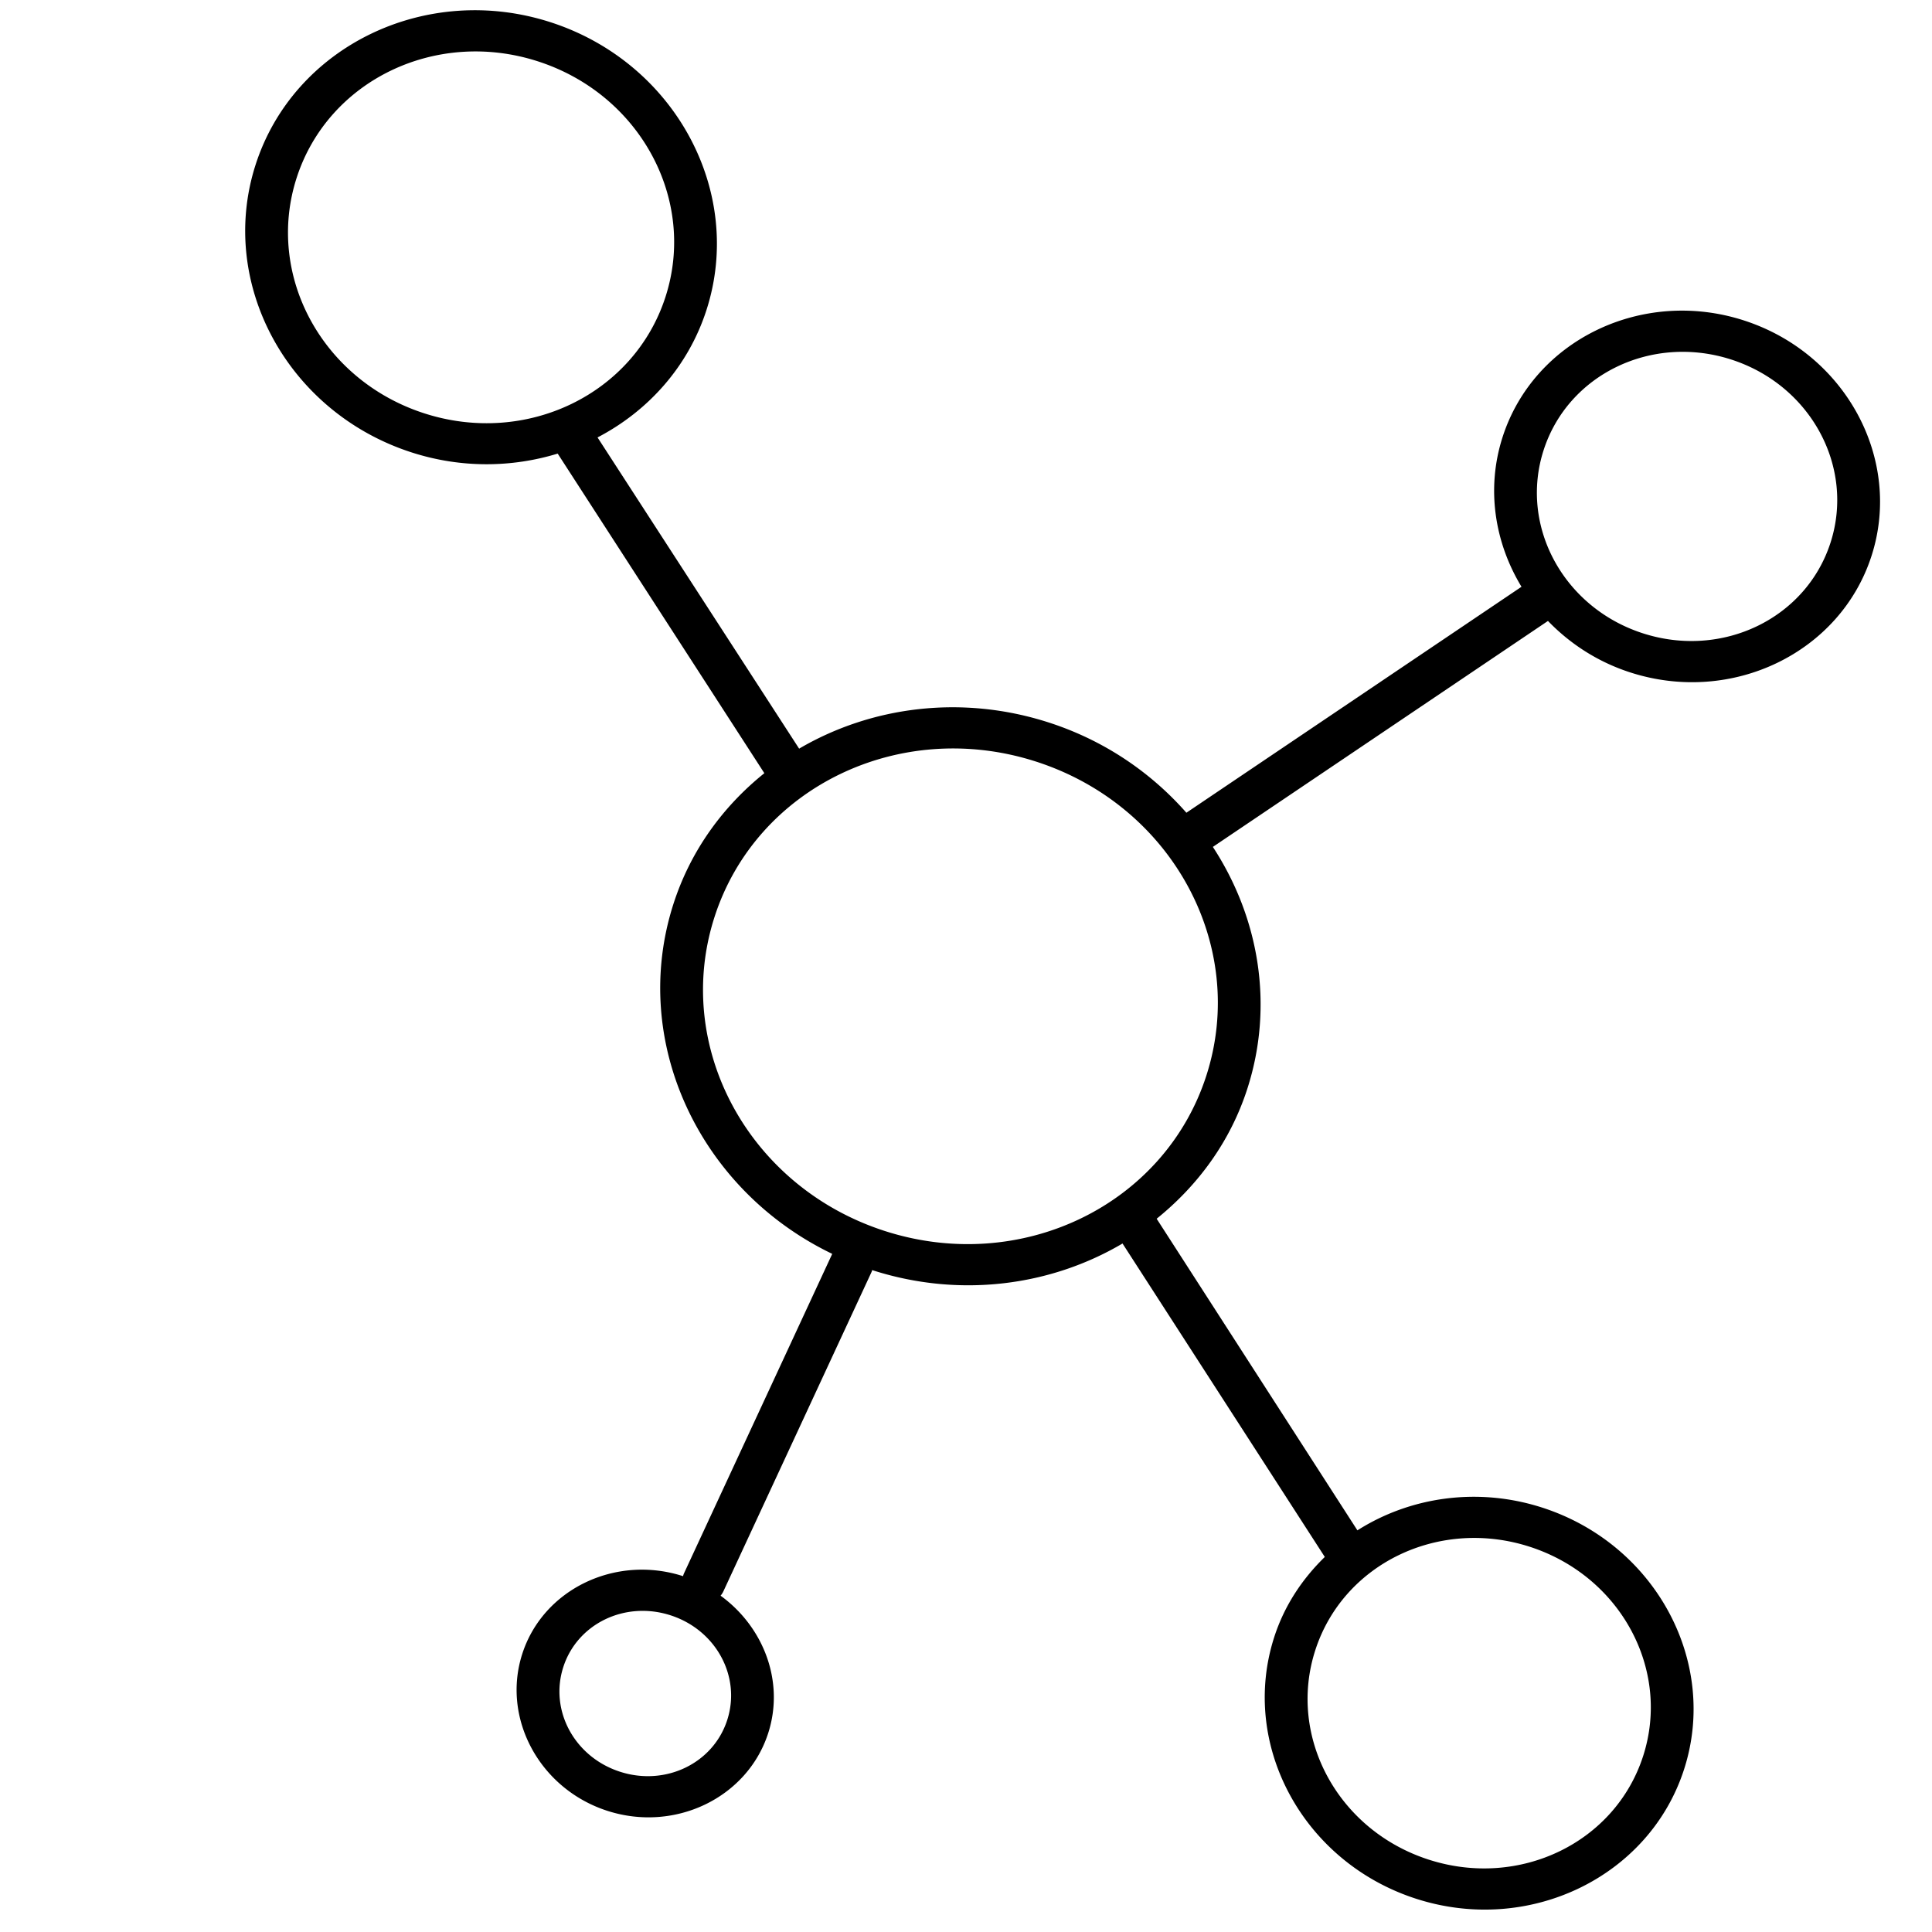 <?xml version="1.0" encoding="UTF-8"?>
<svg width="120" height="120" version="1.1" viewBox="0 0 120 120" xmlns="http://www.w3.org/2000/svg">
 <g transform="translate(0 -952.36)">
  <path d="m108.31 972.26c-6.312-2.034-13.038 1.217-14.98 7.241-1.033 3.205-0.495 6.556 1.173 9.304l-20.814 14.035c-2.208-2.507-5.106-4.495-8.556-5.607-5.427-1.749-11.045-0.983-15.498 1.627l-12.521-19.33c3.131-1.633 5.628-4.382 6.767-7.918 2.373-7.366-1.978-15.388-9.696-17.875-7.718-2.487-15.935 1.485-18.308 8.85-2.373 7.366 1.978 15.388 9.696 17.875 3.075 0.991 6.234 0.938 9.066 0.072l12.836 19.85c-2.566 2.062-4.577 4.801-5.644 8.113-2.756 8.552 1.614 17.776 9.856 21.74a1.337 1.276 17.861 0 0-0.012 0.038l-9.201 19.831a1.345 1.284 17.861 0 0-0.049 0.152c-4.203-1.354-8.694 0.816-9.986 4.827s1.086 8.396 5.289 9.75c4.203 1.354 8.694-0.817 9.986-4.827 1.027-3.188-0.274-6.587-2.957-8.537a1.345 1.284 17.861 0 0 0.177-0.278l9.201-19.831a1.337 1.276 17.861 0 0 0.037-0.114c5.447 1.755 11.089 0.981 15.55-1.652l12.564 19.469c-1.397 1.361-2.51 3.019-3.142 4.98-2.157 6.695 1.8 13.989 8.815 16.25s14.487-1.351 16.644-8.046c2.157-6.695-1.8-13.989-8.815-16.25-4.04-1.302-8.24-0.645-11.477 1.414l-12.469-19.355c2.553-2.059 4.568-4.774 5.632-8.074 1.675-5.199 0.717-10.653-2.141-15.021l20.814-14.035c1.368 1.417 3.093 2.547 5.117 3.199 6.312 2.034 13.038-1.218 14.98-7.241 1.941-6.024-1.621-12.591-7.933-14.625zm-0.783 2.43c4.936 1.591 7.688 6.664 6.17 11.375-1.518 4.711-6.715 7.223-11.651 5.632-4.936-1.591-7.688-6.664-6.17-11.375 1.518-4.711 6.715-7.223 11.651-5.632zm-74.123-18.522c6.342 2.044 9.884 8.572 7.933 14.625-1.95 6.053-8.637 9.285-14.98 7.241s-9.884-8.572-7.933-14.625c1.95-6.053 8.637-9.285 14.98-7.241zm30.948 43.496c8.451 2.724 13.177 11.435 10.578 19.5-2.599 8.065-11.521 12.378-19.973 9.655-8.451-2.723-13.177-11.434-10.578-19.5 2.599-8.065 11.521-12.378 19.973-9.655zm30.655 48.765c5.639 1.817 8.786 7.618 7.052 13-1.734 5.381-7.676 8.254-13.315 6.437-5.639-1.817-8.786-7.618-7.052-13 1.734-5.381 7.676-8.254 13.315-6.437zm-53.362 4.259c2.827 0.911 4.395 3.802 3.526 6.5-0.869 2.698-3.83 4.129-6.658 3.218-2.827-0.911-4.395-3.802-3.526-6.5 0.869-2.698 3.83-4.129 6.658-3.218z" color="#000000" style="text-decoration-line:none;text-indent:0;text-transform:none"/>
 </g>
</svg>
